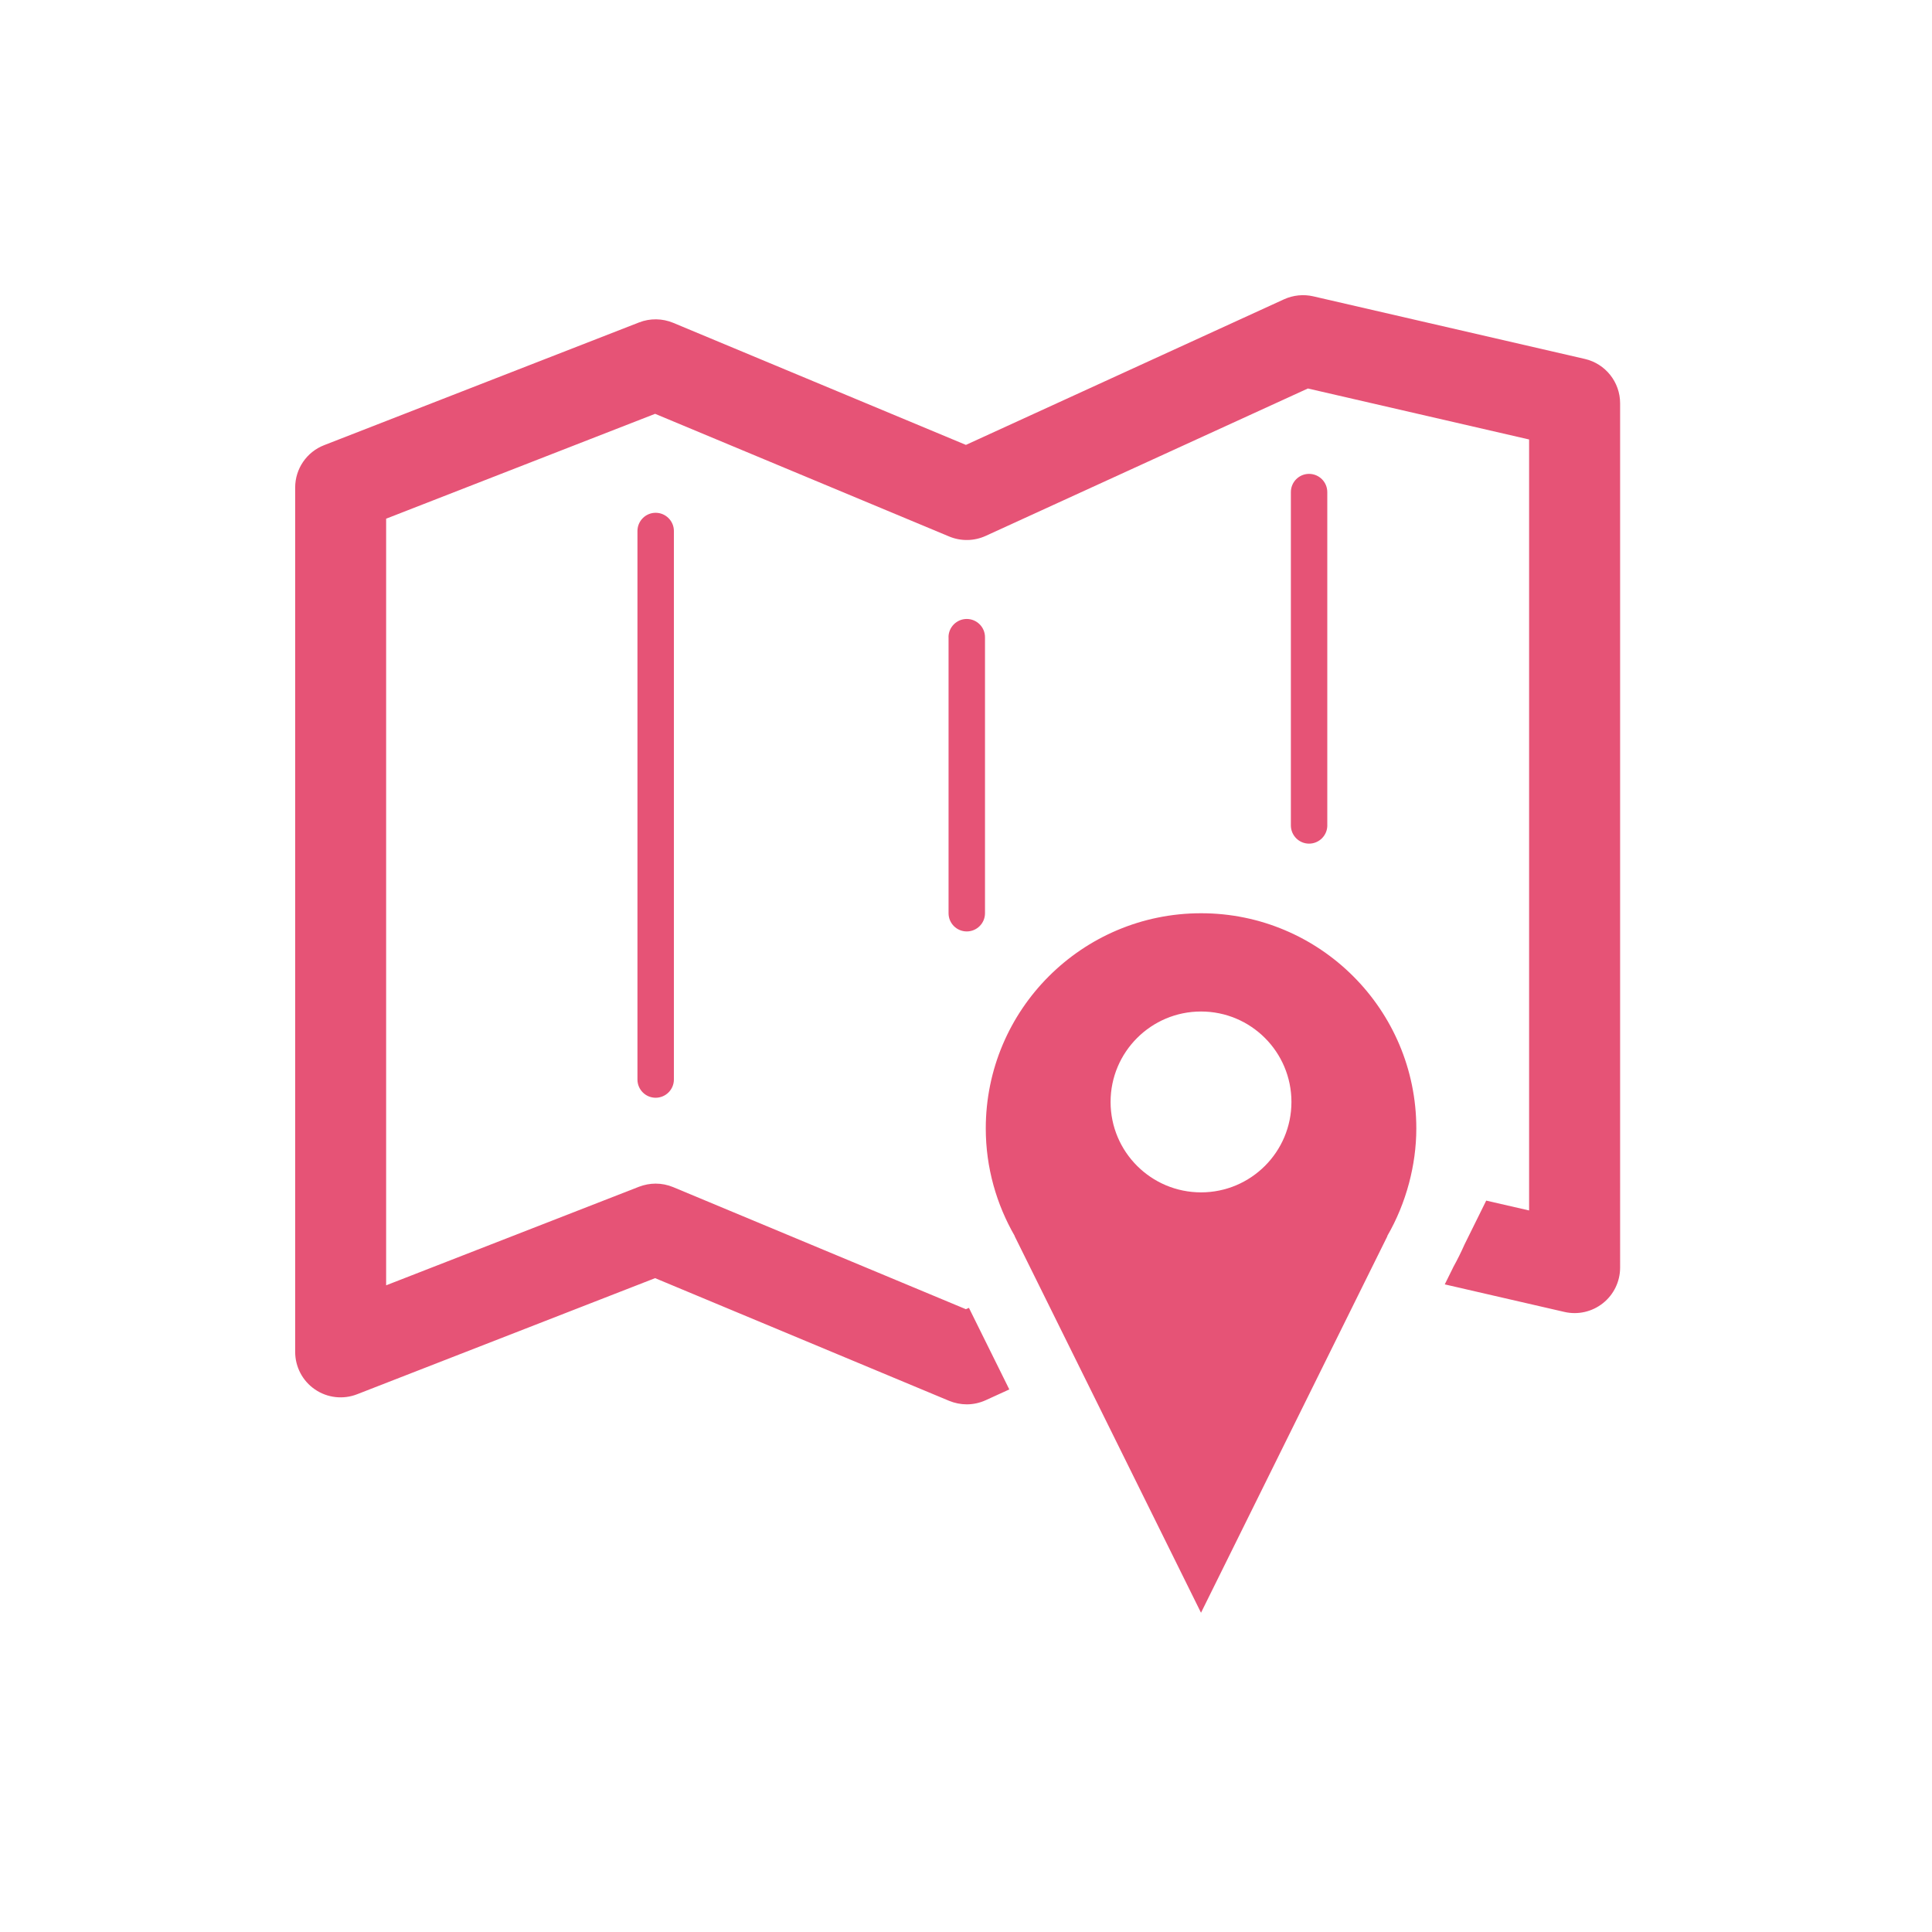 <svg width="72" height="72" viewBox="0 0 72 72" xmlns="http://www.w3.org/2000/svg"><title>map-centric</title><g fill="#E65376" fill-rule="evenodd"><path d="M59.06 13.376l-10.12-2.333c-.363-.083-.745-.044-1.086.11L35.997 16.58l-10.91-4.55c-.406-.167-.86-.174-1.268-.015L12.08 16.59c-.652.253-1.08.88-1.08 1.58V50.38c0 .56.275 1.085.738 1.4.46.316 1.05.383 1.57.18l11.106-4.327 10.96 4.573c.21.085.432.13.654.13.24 0 .482-.052.706-.154l.88-.402-1.505-3.04-.113.05-10.91-4.55c-.208-.086-.43-.13-.653-.13-.208 0-.417.04-.615.115L14.39 47.9V19.33l10.024-3.908 10.96 4.572c.438.182.93.174 1.36-.023l12.007-5.493 8.244 1.9V45.11l-1.598-.367-.806 1.63c-.127.286-.266.567-.418.842l-.026.054-.295.596 4.46 1.027c.502.116 1.03-.004 1.435-.326.404-.32.64-.81.64-1.326V15.03c0-.79-.545-1.475-1.315-1.654"/><path d="M23.756 19.79v20.44c0 .376.304.68.678.68.374 0 .68-.304.68-.68V19.79c0-.375-.306-.68-.68-.68-.374 0-.678.305-.678.68M35.35 23.747v10.287c0 .375.304.678.678.678.374 0 .68-.303.68-.678V23.747c0-.375-.306-.68-.68-.68-.374 0-.68.305-.68.68M49.464 30.76V18.34c0-.375-.304-.68-.68-.68-.374 0-.677.305-.677.68V30.76c0 .375.303.68.678.68.375 0 .68-.305.68-.68M44.76 44.436c-1.862 0-3.372-1.51-3.372-3.37s1.51-3.37 3.37-3.37c1.863 0 3.37 1.51 3.37 3.37s-1.507 3.37-3.37 3.37zm0-10.402c-4.43 0-8.023 3.592-8.023 8.02 0 1.462.4 2.83 1.08 4.01h-.006l.767 1.548 6.18 12.49 6.366-12.863.582-1.175h-.008c.356-.615.63-1.283.816-1.984.17-.648.268-1.326.268-2.026 0-4.428-3.593-8.02-8.02-8.02z"/></g></svg>